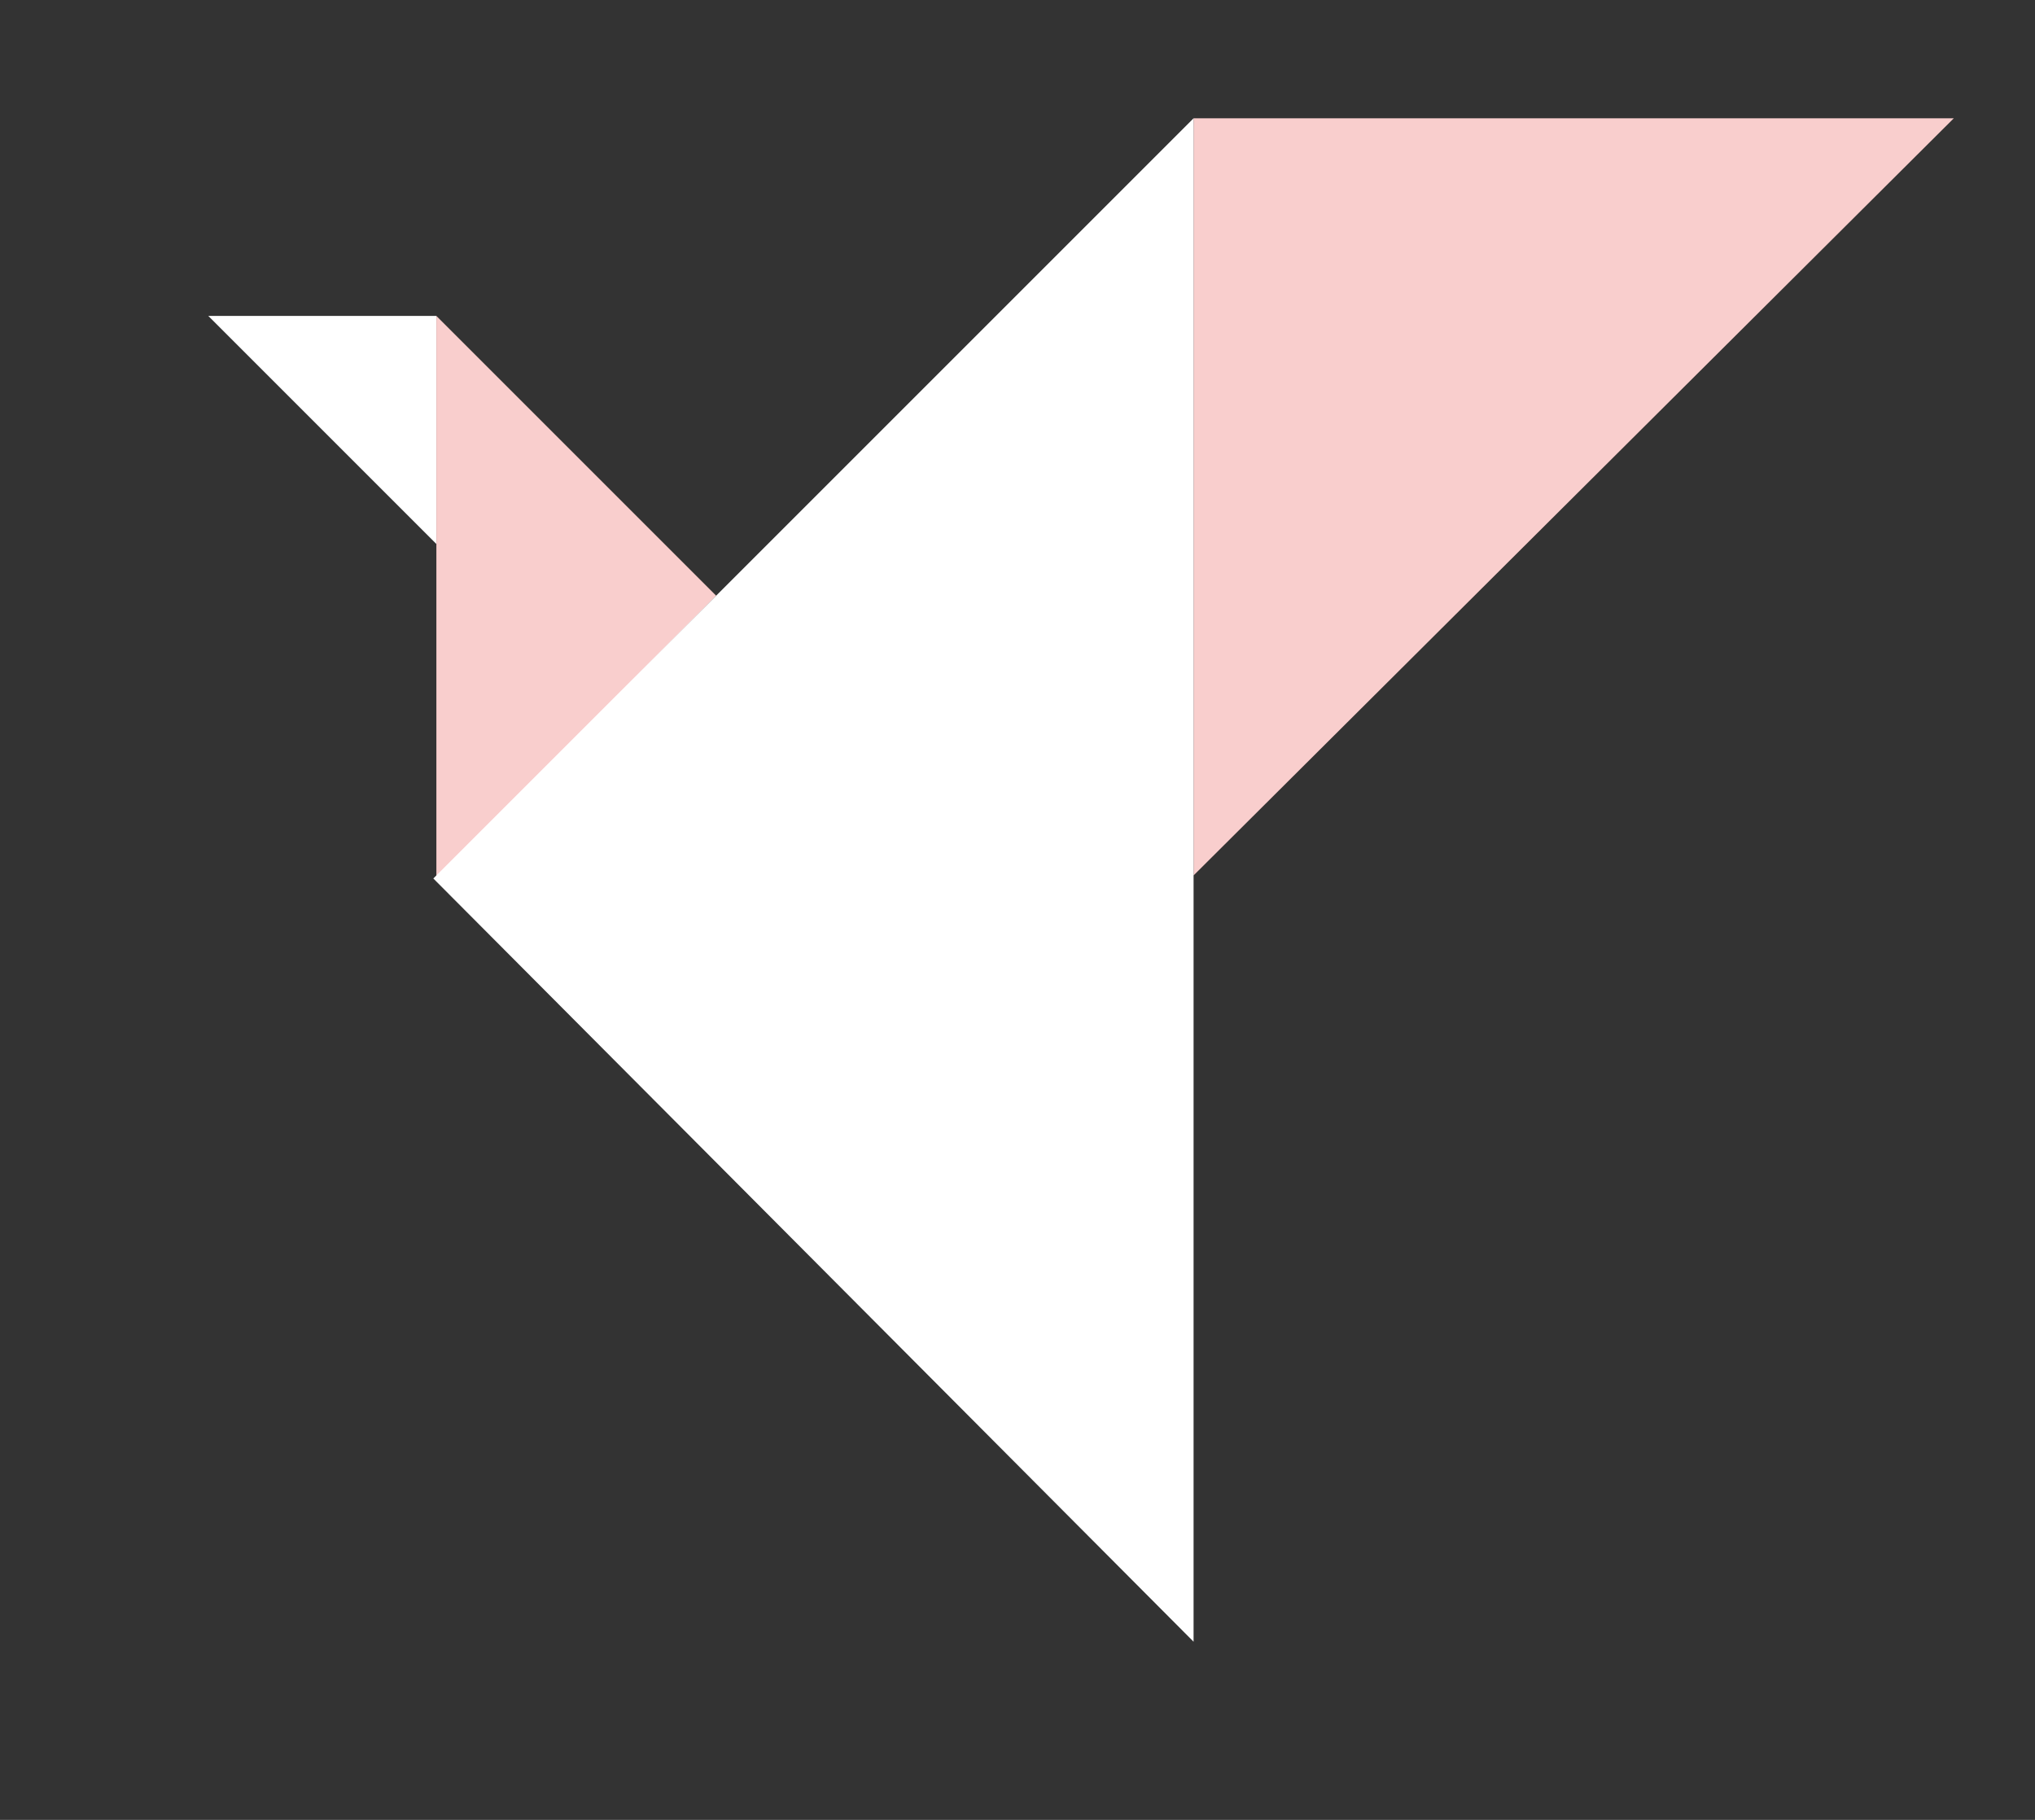 <svg id="Layer_1" data-name="Layer 1" xmlns="http://www.w3.org/2000/svg" viewBox="0 0 66.92 59.85"><rect x="0" y="0" width="66.92" height="59.85" fill="#333333" stroke="none"/><defs><style>.cls-1{fill:#fff;}.cls-2{fill:#f9cecd;}</style></defs><polygon class="cls-1" points="14.35 10.39 14.35 17.89 6.85 10.39 14.35 10.39"/><polygon class="cls-2" points="39.25 3.89 39.25 28.79 64.25 3.89 39.25 3.89"/><polygon class="cls-2" points="23.55 19.59 14.35 28.89 14.35 10.39 23.55 19.59"/><polygon class="cls-1" points="14.25 28.89 39.25 53.99 39.25 3.89 14.25 28.89"/></svg>